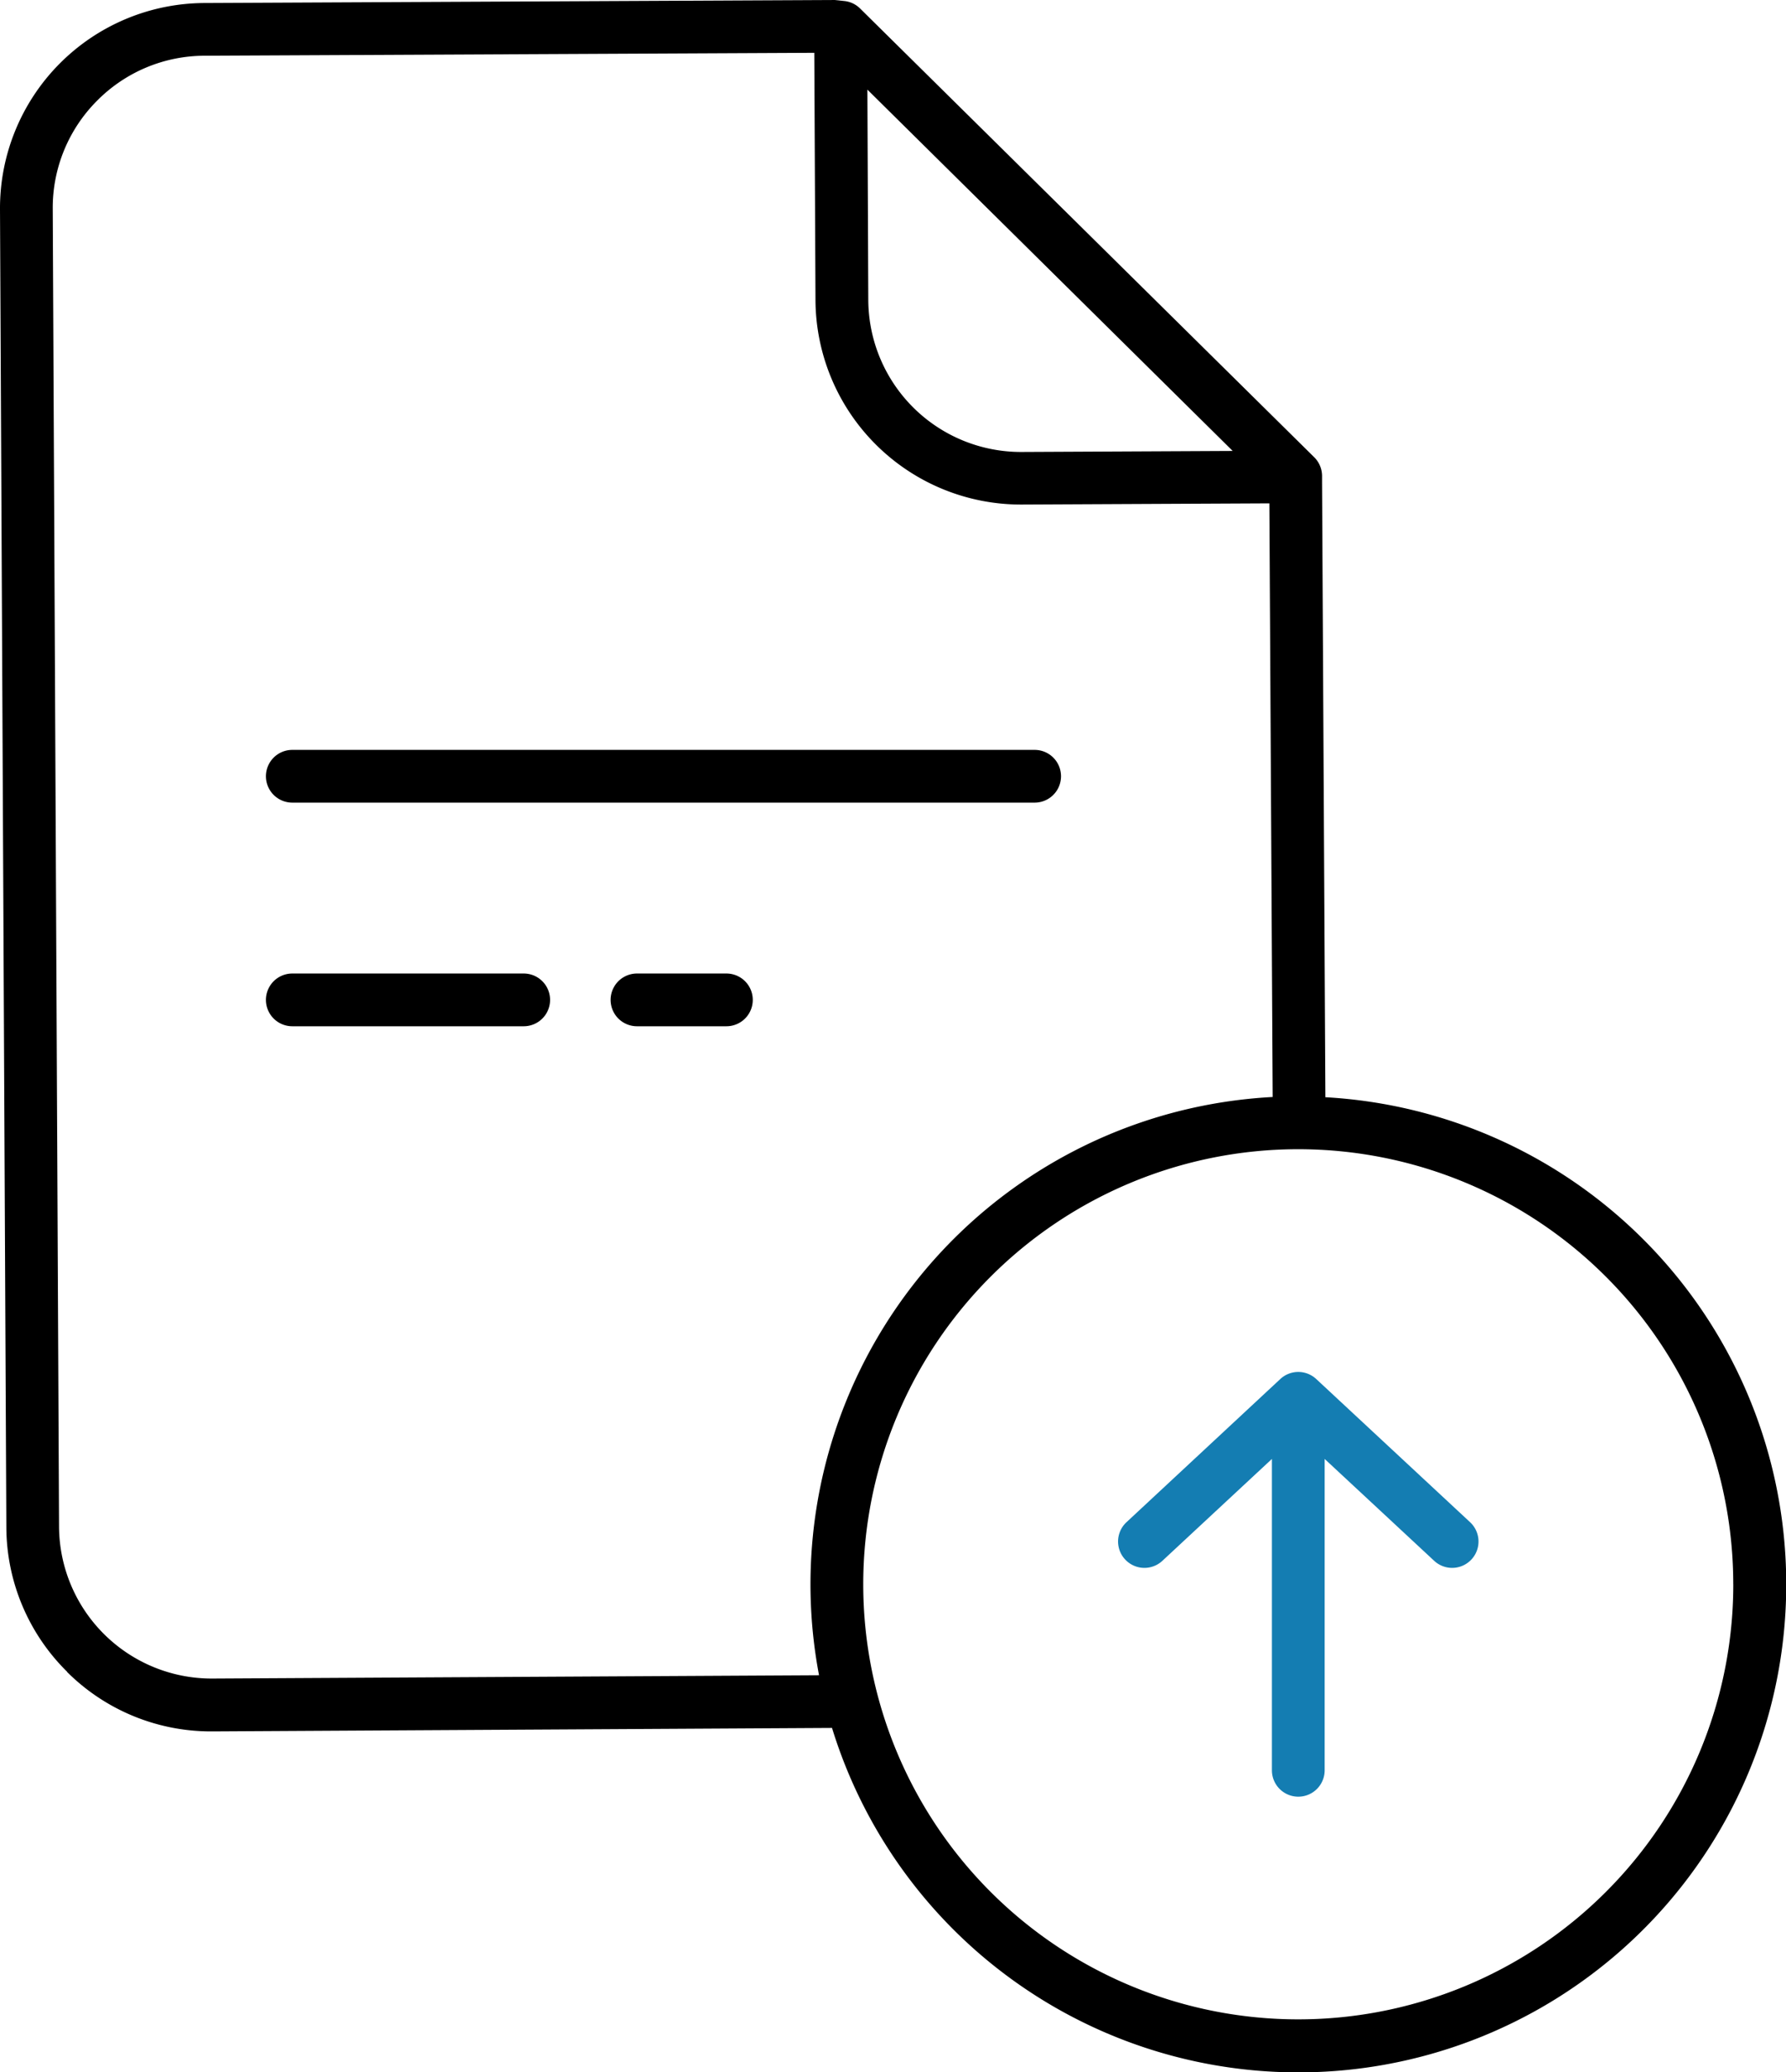<svg xmlns="http://www.w3.org/2000/svg" width="53.811" height="62.428" viewBox="0 0 53.811 62.428">
  <g id="Group_1819" data-name="Group 1819" transform="translate(-672.007 -521.333)">
    <path id="Path_16337" data-name="Path 16337" d="M259.607,312.406l-4.634,4.313a.794.794,0,1,0,1.082,1.163l3.3-3.069v9.38a.794.794,0,1,0,1.589,0v-9.38l3.3,3.069a.794.794,0,1,0,1.082-1.163l-4.634-4.312A.794.794,0,0,0,259.607,312.406Zm0,0" transform="translate(450.974 250.472)" fill="#147db2"/>
    <path id="Path_16338" data-name="Path 16338" d="M2.289,50.371A6.141,6.141,0,0,0,6.64,52.16h.031l18.663-.105a14.7,14.7,0,1,0,14.865-19l-.1-18.49v-.228a.8.8,0,0,0-.236-.562L26.18.256A.793.793,0,0,0,25.7.03L25.413,0c-.027,0-.053,0-.08,0L6.419.091A6.184,6.184,0,0,0,.266,6.3l.191,39.7a6.145,6.145,0,0,0,1.832,4.364Zm50.2-2.643A13.107,13.107,0,1,1,39.381,34.621,13.107,13.107,0,0,1,52.488,47.728ZM37.406,13.585l-6.362.031a4.6,4.6,0,0,1-4.617-4.573L26.4,2.7ZM3.185,3.04A4.564,4.564,0,0,1,6.428,1.679L24.8,1.591l.036,7.46A6.19,6.19,0,0,0,31.021,15.2h.03l7.46-.036.1,17.884A14.7,14.7,0,0,0,24.943,50.468l-18.28.1A4.6,4.6,0,0,1,2.045,46L1.855,6.3A4.566,4.566,0,0,1,3.185,3.04Zm0,0" transform="translate(671.741 521.333)"/>
    <path id="Path_16339" data-name="Path 16339" d="M142.726,221.52h-2.694a.794.794,0,1,0,0,1.589h2.694a.794.794,0,0,0,0-1.589Zm0,0" transform="translate(551.167 329.141)"/>
    <path id="Path_16340" data-name="Path 16340" d="M61.587,172.222H83.953a.794.794,0,1,0,0-1.589H61.587a.794.794,0,1,0,0,1.589Zm0,0" transform="translate(619.227 373.291)"/>
    <path id="Path_16341" data-name="Path 16341" d="M61.587,223.109h6.972a.794.794,0,1,0,0-1.589H61.587a.794.794,0,1,0,0,1.589Zm0,0" transform="translate(619.227 329.141)"/>
  </g>
</svg>
